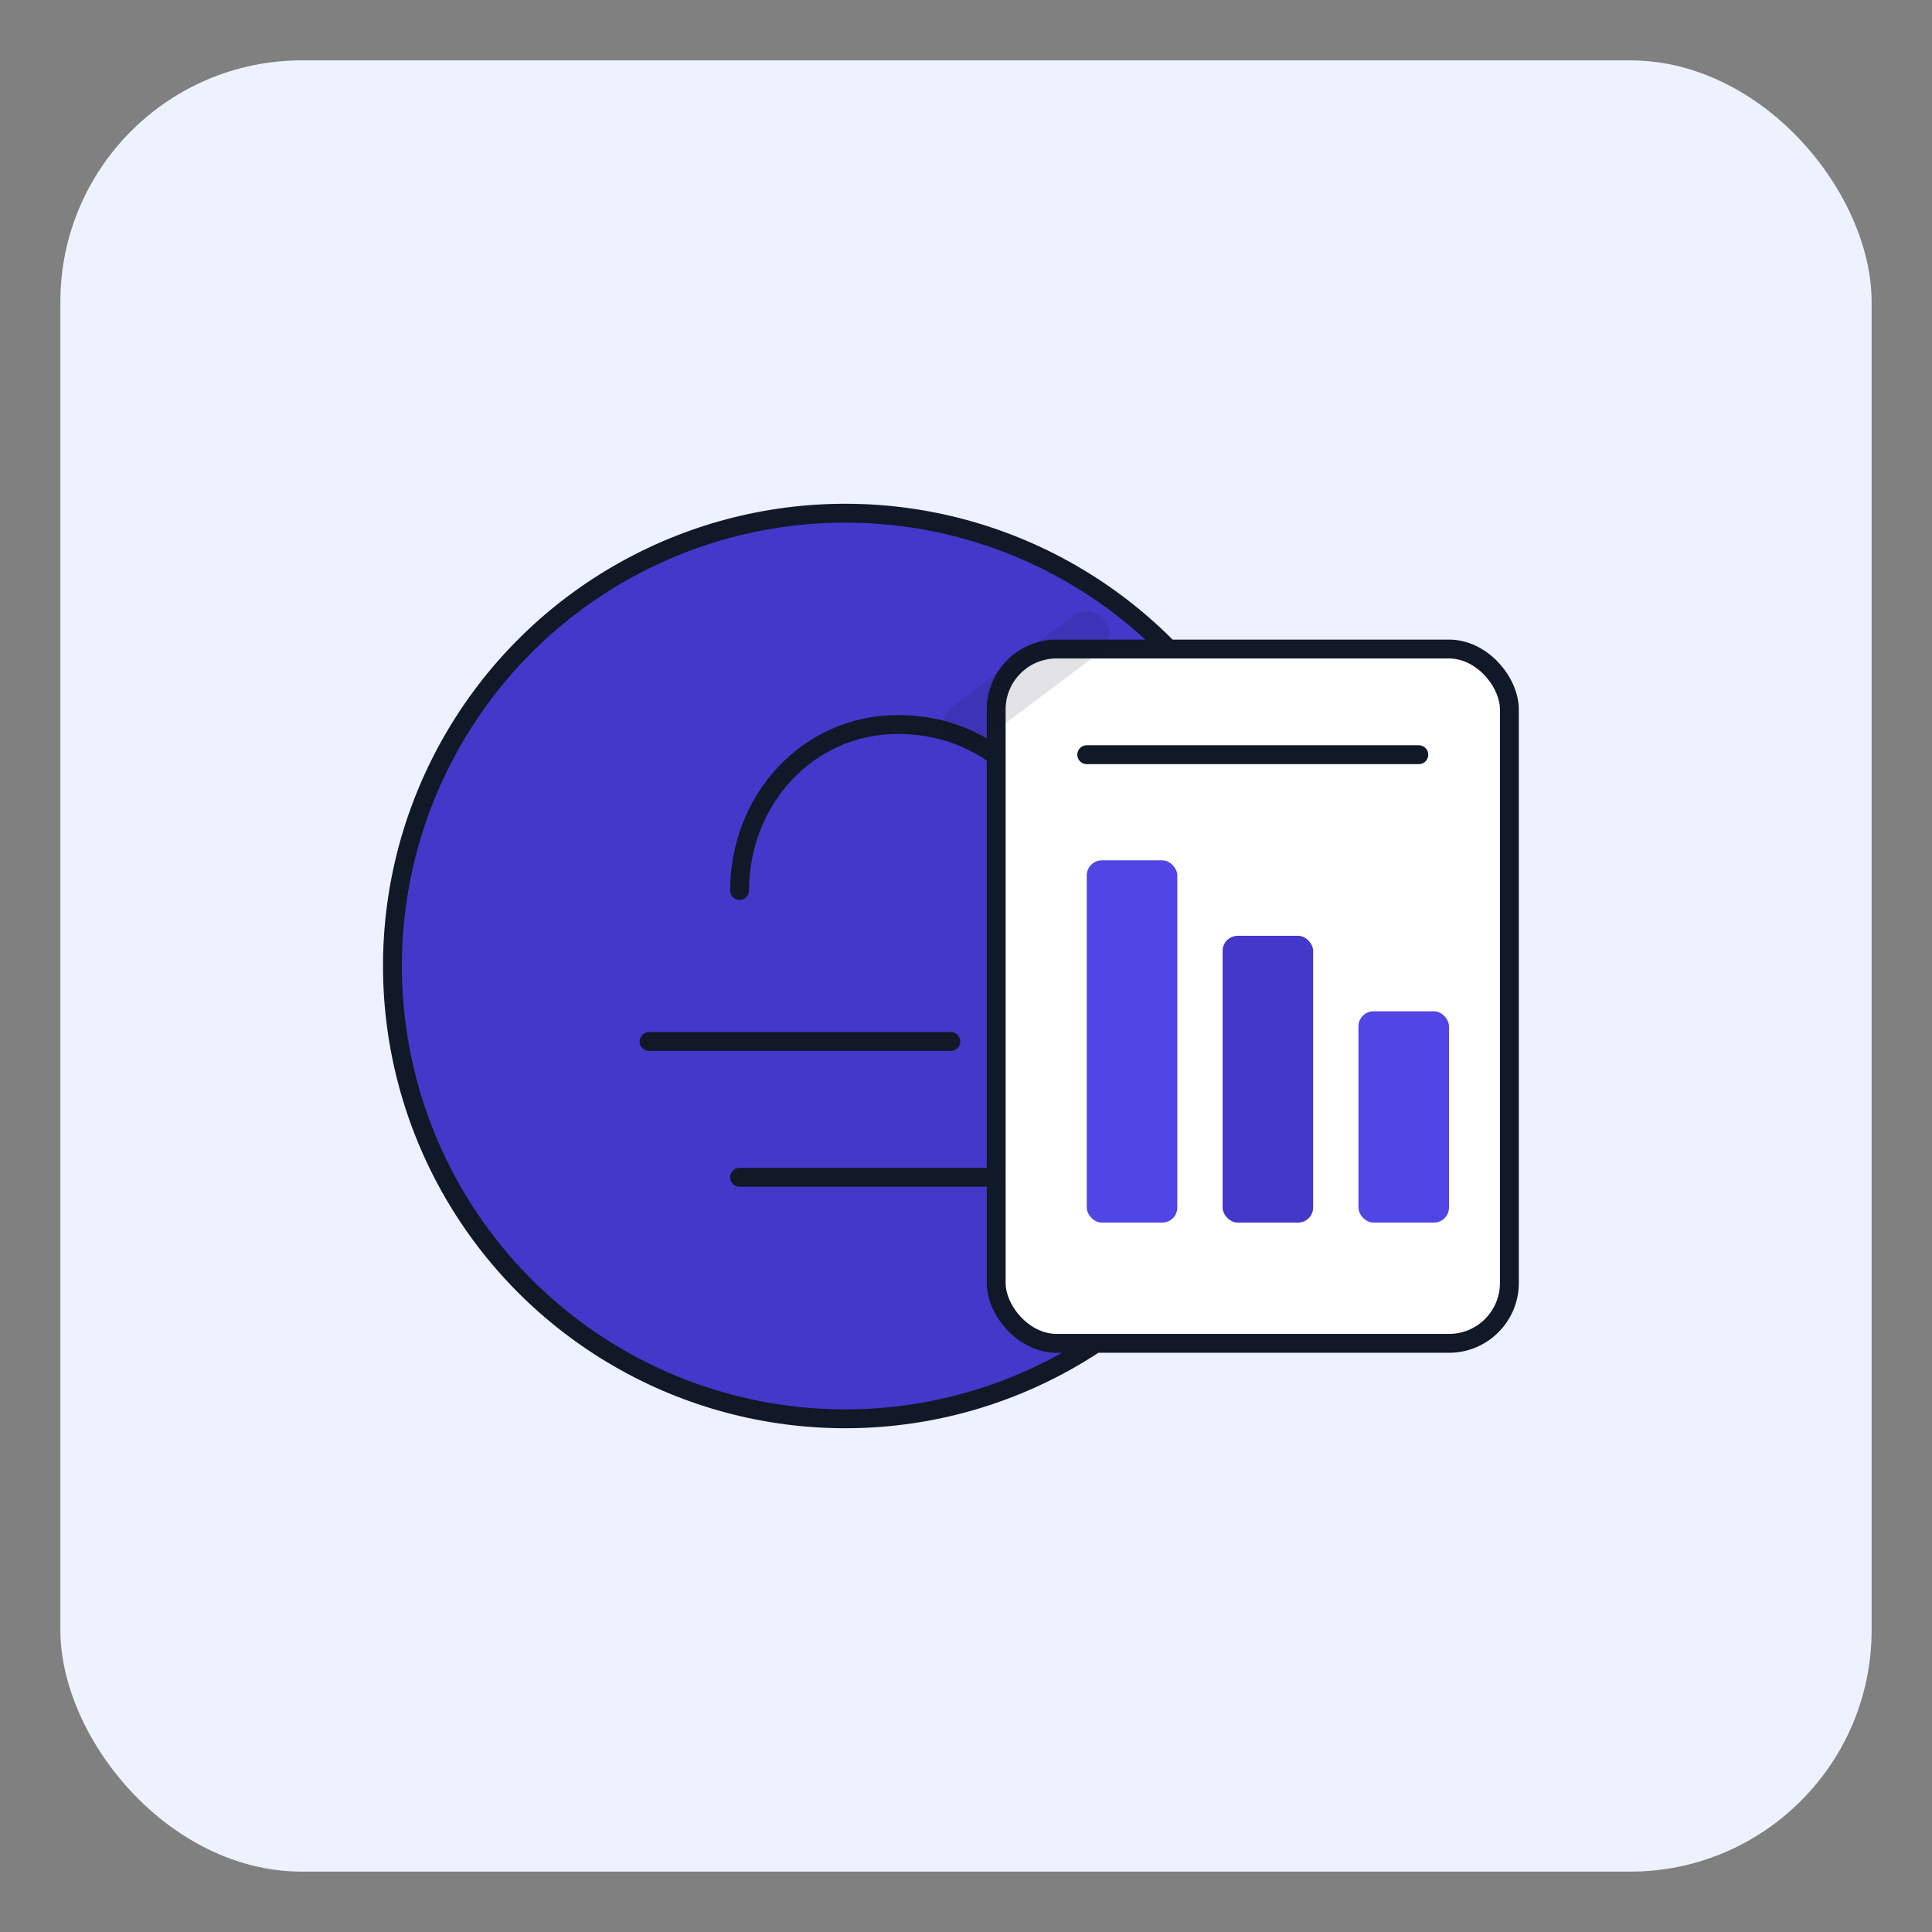 <svg width="256" height="256" viewBox="0 0 256 256" role="img" aria-label="Accounts logo: money and report" xmlns="http://www.w3.org/2000/svg">
  <rect x="0" y="0" width="256" height="256" fill="#808080" stroke="none"/>
  <defs>
    <style>
      .ink{stroke:#111827;stroke-width:2.5;stroke-linecap:round;stroke-linejoin:round}
    </style>
  </defs>
  <!-- Background tile -->
  <rect x="8" y="8" width="240" height="240" rx="32" fill="#eef2ff"/>
  <!-- Coin -->
  <circle cx="112" cy="128" r="60" fill="#4338ca"/>
  <circle cx="112" cy="128" r="60" fill="none" class="ink"/>
  <!-- Minimal £ gesture -->
  <path d="M98 118c0-12 9-22 21-22 7 0 13 3 17 8" fill="none" class="ink"/>
  <path d="M86 138h40m-28 18h44" fill="none" class="ink"/>
  <!-- Report card -->
  <rect x="132" y="86" width="68" height="92" rx="8" fill="#ffffff" class="ink"/>
  <!-- Report header -->
  <line x1="144" y1="100" x2="188" y2="100" class="ink"/>
  <!-- Bars -->
  <rect x="144" y="114" width="12" height="48" rx="2" fill="#4f46e5"/>
  <rect x="162" y="124" width="12" height="38" rx="2" fill="#4338ca"/>
  <rect x="180" y="134" width="12" height="28" rx="2" fill="#4f46e5"/>
  <!-- Subtle seam between layers -->
  <path d="M128 96l16-12" opacity="0.12" stroke="#111827" stroke-width="6" stroke-linecap="round"/>
</svg>

